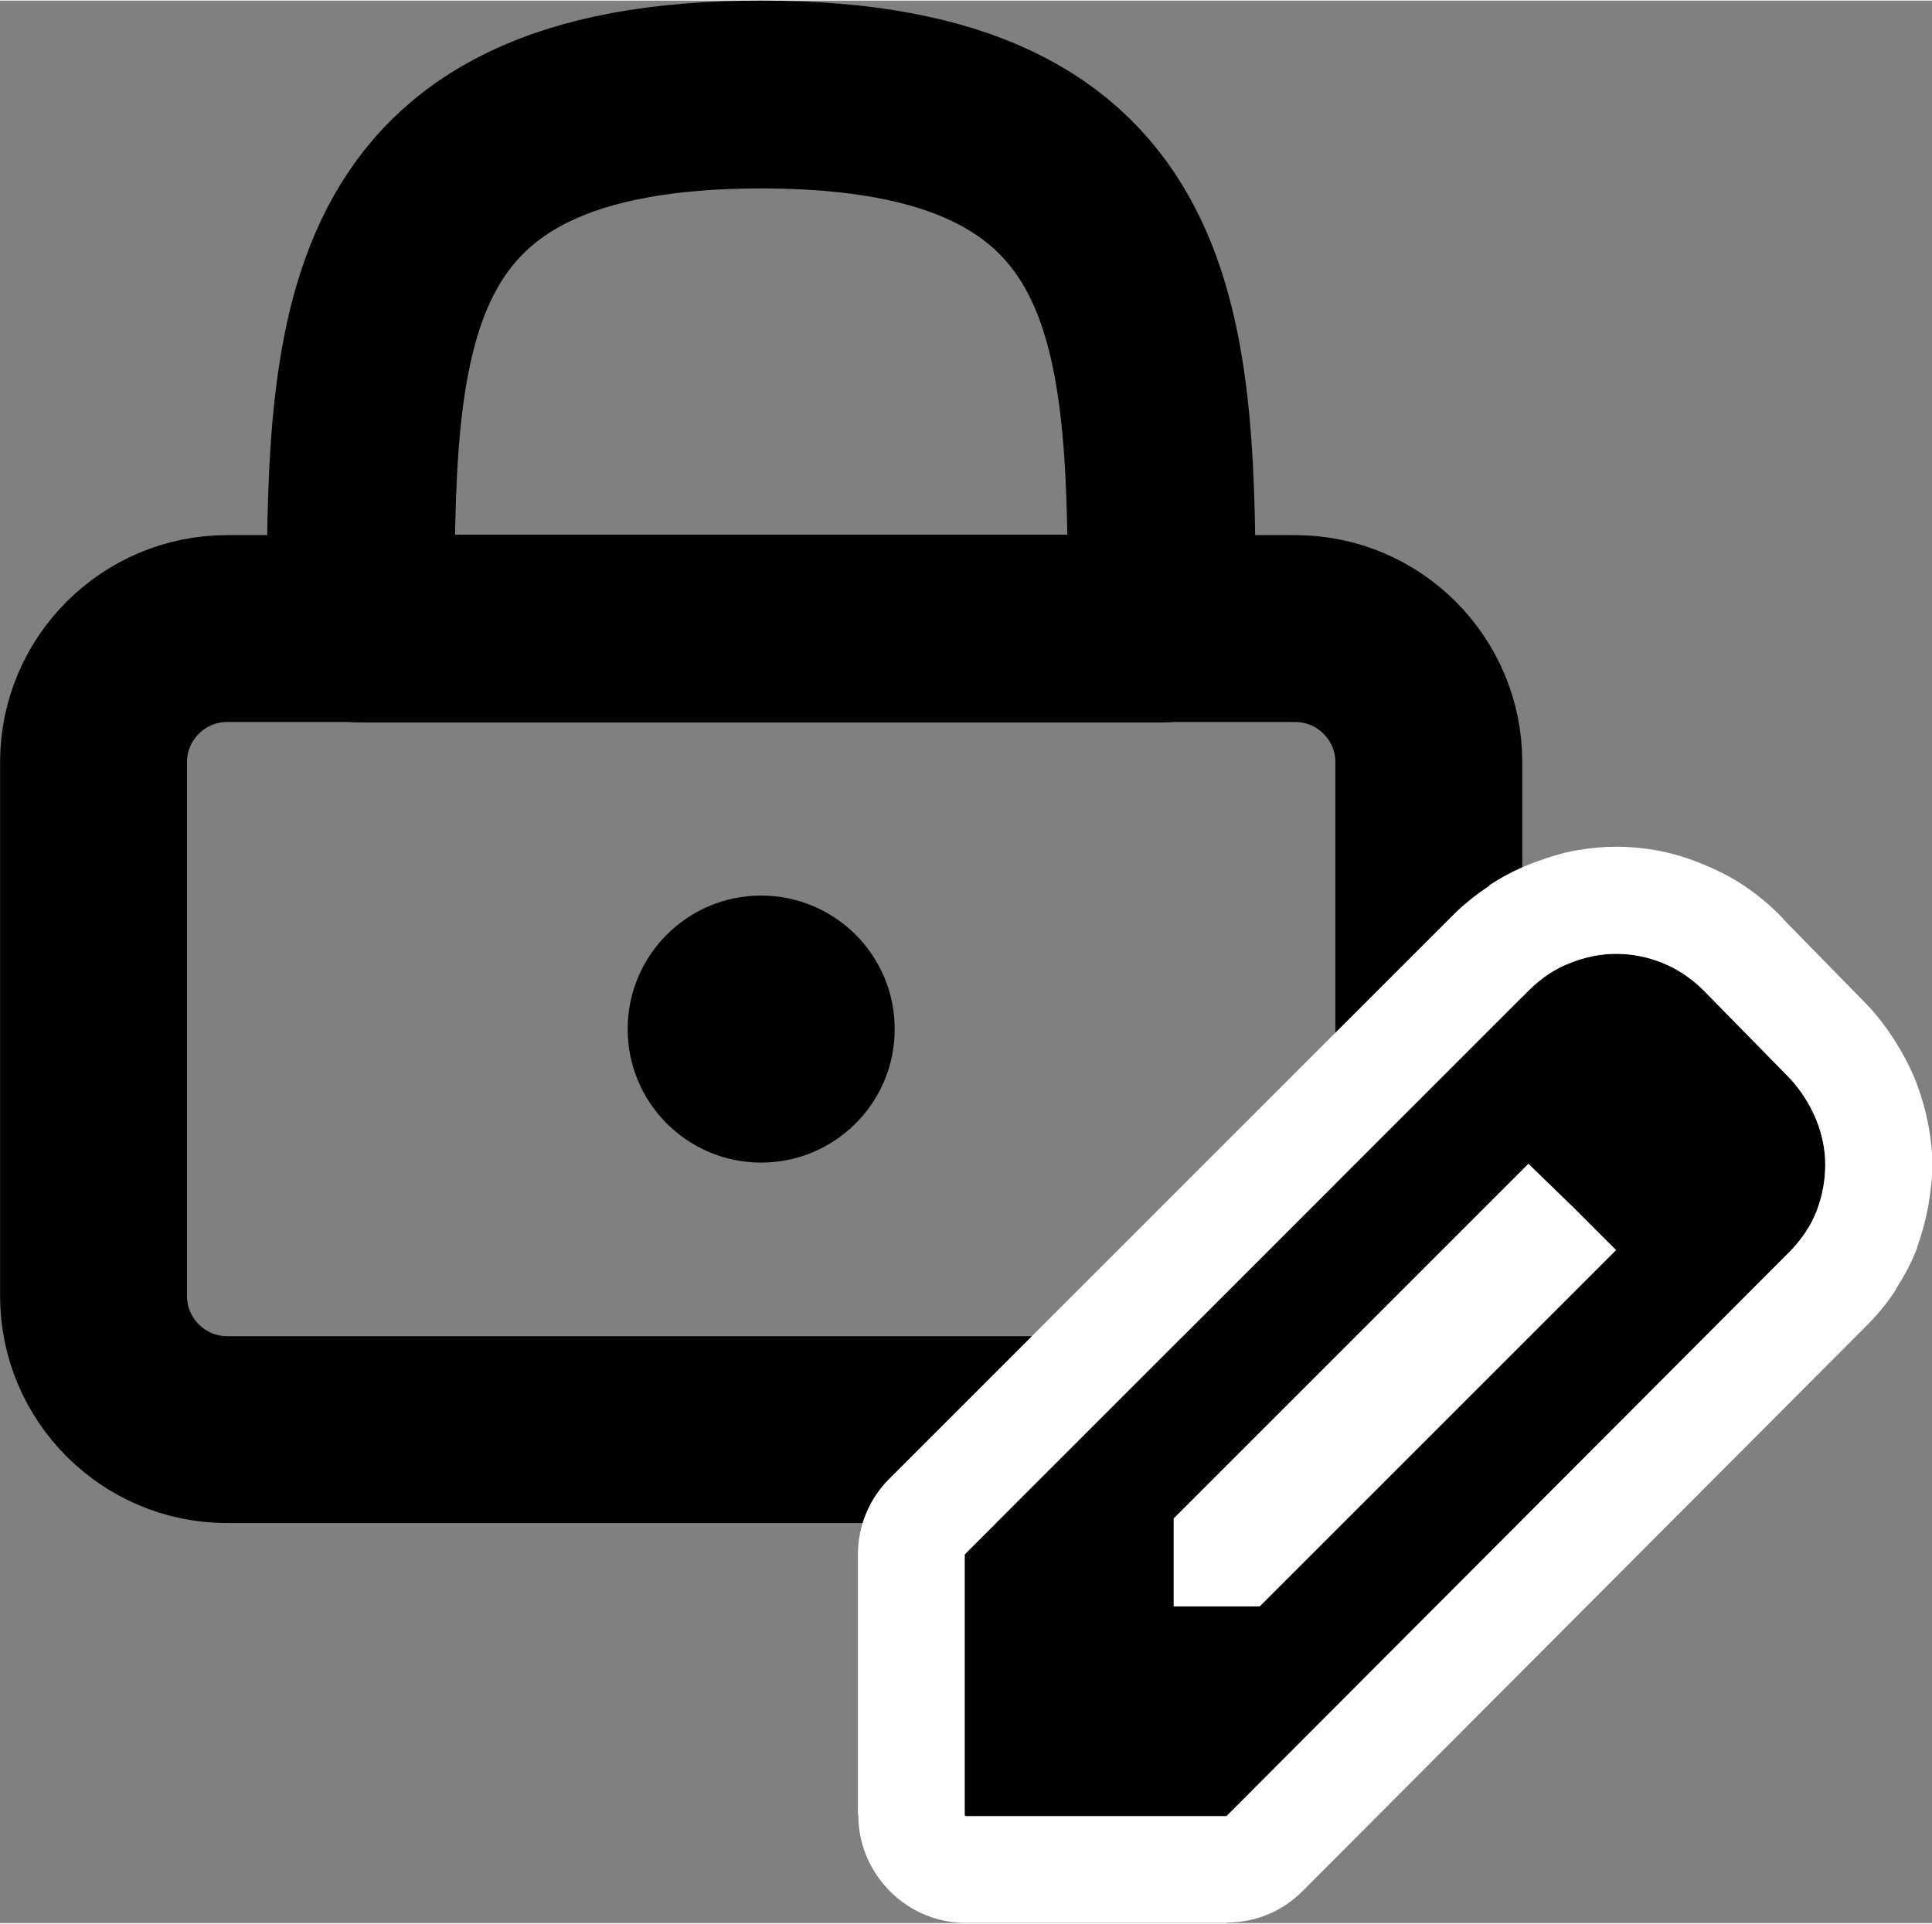<?xml version="1.0" encoding="UTF-8"?>
<!DOCTYPE svg PUBLIC "-//W3C//DTD SVG 1.0//EN" "http://www.w3.org/TR/2001/REC-SVG-20010904/DTD/svg10.dtd">
<!-- Creator: CorelDRAW -->
<svg xmlns="http://www.w3.org/2000/svg" xml:space="preserve" width="0.241in" height="0.24in" version="1.0" style="shape-rendering:geometricPrecision; text-rendering:geometricPrecision; image-rendering:optimizeQuality; fill-rule:evenodd; clip-rule:evenodd"
viewBox="0 0 102.44 101.95"
 xmlns:xlink="http://www.w3.org/1999/xlink"
 xmlns:xodm="http://www.corel.com/coreldraw/odm/2003">
 <rect x="0" y="0" width="102.44" height="101.95" fill="#808080" stroke="none"/>
 <defs>
  <style type="text/css">
   <![CDATA[
    .str0 {stroke:black;stroke-width:9.91;stroke-linejoin:round;stroke-miterlimit:2.613}
    .str1 {stroke:black;stroke-width:9.96;stroke-linejoin:round;stroke-miterlimit:2.613}
    .fil0 {fill:none}
    .fil1 {fill:black}
    .fil3 {fill:white}
    .fil2 {fill:black;fill-rule:nonzero}
    .fil4 {fill:white;fill-rule:nonzero}
   ]]>
  </style>
 </defs>
 <g id="Layer_x0020_1_0">
  <g id="_1304294262560">
   <path class="fil0 str0" d="M12.04 33.3l7.08 0 21.24 0 21.24 0 7.08 0c3.9,0 7.08,3.18 7.08,7.08l0 28.32c0,3.9 -3.18,7.08 -7.08,7.08l-56.64 0c-3.9,0 -7.08,-3.18 -7.08,-7.08l0 -28.32c0,-3.9 3.18,-7.08 7.08,-7.08z"/>
   <path class="fil0 str1" d="M40.36 33.3l21.24 0c0,-15.64 0,-28.32 -21.24,-28.32 -21.24,0 -21.24,12.68 -21.24,28.32l21.24 0z"/>
   <circle class="fil1" cx="40.36" cy="54.54" r="7.08"/>
   <g>
    <path id="Edit.svg" class="fil2" d="M51.15 50.55l-4.56 -4.56 4.56 4.56z"/>
    <g>
     <path id="Edit.svg_1" class="fil2" d="M60.92 86.47zm-9.77 9.77l0 -13.84 29.9 -29.9c0.66,-0.66 1.39,-1.15 2.19,-1.46 0.8,-0.32 1.63,-0.49 2.44,-0.49 0.88,0 1.71,0.17 2.49,0.49 0.78,0.32 1.51,0.8 2.17,1.46l4.56 4.65c0.61,0.66 1.05,1.37 1.39,2.17 0.32,0.78 0.49,1.59 0.49,2.41 0,0.8 -0.14,1.61 -0.44,2.41 -0.29,0.78 -0.78,1.51 -1.41,2.17l-29.9 29.97 -13.84 0 -0.03 -0.05 -0 0 0 0.01z"/>
     <path id="_1" class="fil3" d="M45.49 96.24l0 -13.84c0,-1.56 0.63,-2.98 1.66,-4.01l29.9 -29.9c0.55,-0.55 1.19,-1.07 1.91,-1.54 0,0 0.01,-0 0.01,-0.01l-0.01 -0.02c0.67,-0.45 1.42,-0.84 2.24,-1.16 0.13,-0.05 0.26,-0.1 0.39,-0.14 0.63,-0.23 1.23,-0.41 1.78,-0.52 0.1,-0.02 0.2,-0.04 0.3,-0.05 0.68,-0.12 1.36,-0.18 2.02,-0.18 0.79,0 1.57,0.08 2.35,0.23 0.71,0.14 1.46,0.37 2.26,0.7 0.81,0.33 1.55,0.71 2.18,1.14 0.67,0.45 1.3,0.97 1.87,1.54 0.12,0.12 0.23,0.24 0.33,0.36l4.25 4.34c0.04,0.04 0.07,0.08 0.11,0.11l0 0c0.52,0.56 0.99,1.18 1.42,1.85 0.42,0.66 0.76,1.31 1.04,1.96 0.08,0.19 0.15,0.37 0.21,0.56 0.21,0.58 0.37,1.16 0.49,1.74 0.17,0.83 0.26,1.61 0.26,2.32 0,0.66 -0.08,1.4 -0.22,2.21 -0.14,0.75 -0.33,1.46 -0.57,2.13 -0,0.01 -0.01,0.03 -0.02,0.04l0.02 0c-0.27,0.73 -0.66,1.47 -1.14,2.22 -0,0 -0.01,0.01 -0.01,0.02l0.01 0.01c-0.41,0.64 -0.92,1.27 -1.51,1.87 -0.04,0.05 -0.09,0.09 -0.14,0.14l-29.82 29.9c-1.11,1.11 -2.55,1.66 -4.01,1.66l0 0.02 -13.84 0c-2.01,0 -3.77,-1.05 -4.78,-2.62 -0.58,-0.89 -0.92,-1.96 -0.92,-3.1l-0.01 0zm5.66 0l0 -13.84 29.9 -29.9c0.66,-0.66 1.39,-1.15 2.19,-1.46 0.8,-0.32 1.63,-0.49 2.44,-0.49 0.88,0 1.71,0.17 2.49,0.49 0.78,0.32 1.51,0.8 2.17,1.46l4.56 4.65c0.61,0.66 1.05,1.37 1.39,2.17 0.32,0.78 0.49,1.59 0.49,2.41 0,0.8 -0.14,1.61 -0.44,2.41 -0.29,0.78 -0.78,1.51 -1.41,2.17l-29.9 29.97 -13.84 0 -0.03 -0.05 -0 0 0 0.01z"/>
    </g>
    <path id="Edit.svg_2" class="fil4" d="M62.23 85.16l4.56 0 18.9 -18.9 -2.29 -2.29 -2.36 -2.29 -18.81 18.81 0 4.65 0 0.02 0 -0 0 -0z"/>
   </g>
  </g>
 </g>
</svg>
